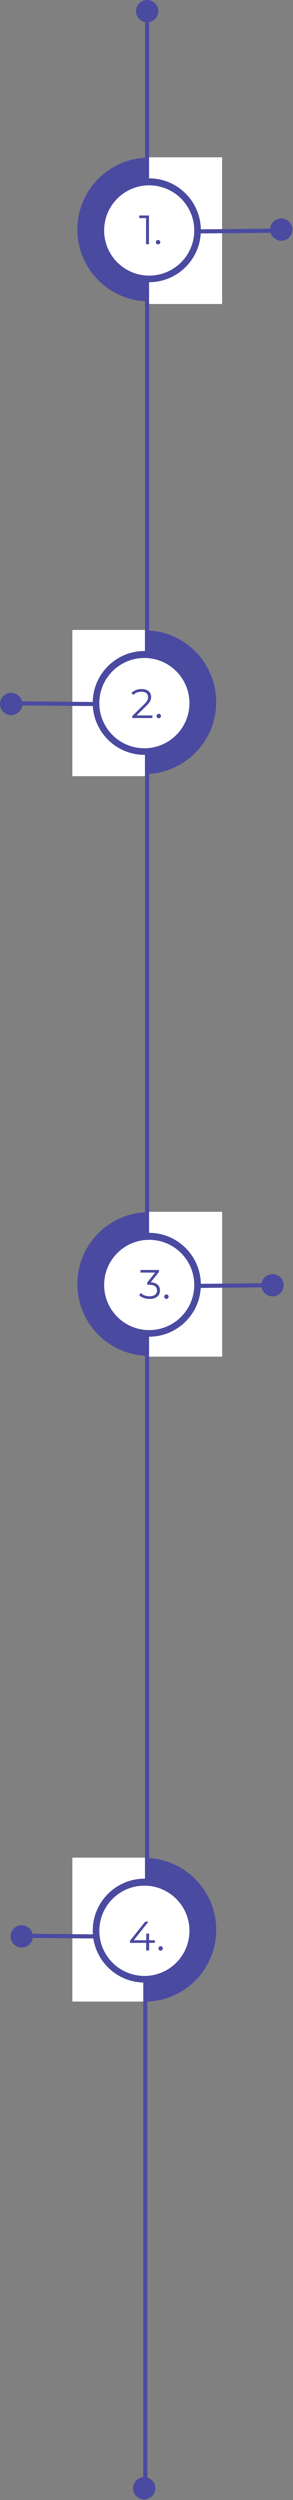 <svg xmlns="http://www.w3.org/2000/svg" fill="none" viewBox="0 0 500 4258">
  <rect x="0" y="0" width="500" height="4258" fill="#808080" stroke="none"/>
  <defs/>
  <g class="currentLayer">
    <path stroke="#4B4AA1" stroke-miterlimit="10" stroke-width="7" d="M251.035 32.465v435.549"/>
    <path fill="#4B4AA1" stroke="#4B4AA1" stroke-miterlimit="10" stroke-width="4" d="M246.6 3407.29c-66.495 0-120.4-53.9-120.4-120.4 0-66.49 53.905-120.4 120.4-120.4S367 3220.4 367 3286.89c0 66.5-53.905 120.4-120.4 120.4z"/>
    <path fill="#fff" d="M247.387 3163.937H123.48v245.123h123.907z"/>
    <path fill="#4B4AA1" stroke="#4B4AA1" stroke-miterlimit="10" stroke-width="4" d="M246.733 3374.69c-47.757 0-86.472-38.71-86.472-86.47s38.715-86.47 86.472-86.47c47.757 0 86.472 38.71 86.472 86.47s-38.715 86.47-86.472 86.47z"/>
    <path fill="#fff" d="M246.404 3365.41c-42.451 0-76.864-34.41-76.864-76.86s34.413-76.87 76.864-76.87c42.45 0 76.864 34.42 76.864 76.87s-34.414 76.86-76.864 76.86z"/>
    <path stroke="#4B4AA1" stroke-miterlimit="10" stroke-width="7" d="M251.035 1832.358v436.836M251 508v570.68m0 1230.622v873.572m0-1906.613v570.68"/>
    <path fill="#4B4AA1" stroke="#4B4AA1" stroke-miterlimit="10" stroke-width="4" d="M254.4 511.292c66.495 0 120.4-53.905 120.4-120.4s-53.905-120.4-120.4-120.4S134 324.397 134 390.892s53.905 120.4 120.4 120.4z"/>
    <path fill="#fff" d="M254.4 267.937h124.574v249.847H254.4z"/>
    <path fill="#4B4AA1" stroke="#4B4AA1" stroke-miterlimit="10" stroke-width="4" d="M254.267 478.69c47.757 0 86.472-38.715 86.472-86.472 0-47.757-38.715-86.472-86.472-86.472-47.757 0-86.472 38.715-86.472 86.472 0 47.757 38.715 86.472 86.472 86.472z"/>
    <path fill="#fff" d="M254.596 469.412c42.451 0 76.864-34.414 76.864-76.864 0-42.451-34.413-76.864-76.864-76.864-42.45 0-76.864 34.413-76.864 76.864 0 42.45 34.414 76.864 76.864 76.864z"/>
    <path fill="#4B4AA1" stroke="#4B4AA1" stroke-miterlimit="10" stroke-width="4" d="M254.4 2307.29c66.495 0 120.4-53.9 120.4-120.4 0-66.49-53.905-120.4-120.4-120.4S134 2120.4 134 2186.89c0 66.5 53.905 120.4 120.4 120.4z"/>
    <path fill="#fff" d="M254.4 2063.937h124.694v246.697H254.4z"/>
    <path fill="#4B4AA1" stroke="#4B4AA1" stroke-miterlimit="10" stroke-width="4" d="M254.267 2274.69c47.757 0 86.472-38.71 86.472-86.47s-38.715-86.47-86.472-86.47c-47.757 0-86.472 38.71-86.472 86.47s38.715 86.47 86.472 86.47z"/>
    <path fill="#fff" d="M254.596 2265.41c42.451 0 76.864-34.41 76.864-76.86s-34.413-76.87-76.864-76.87c-42.45 0-76.864 34.42-76.864 76.87s34.414 76.86 76.864 76.86z"/>
    <path fill="#4B4AA1" stroke="#4B4AA1" stroke-miterlimit="10" stroke-width="4" d="M246.557 1316.29c-66.495 0-120.4-53.9-120.4-120.4 0-66.49 53.905-120.4 120.4-120.4s120.4 53.91 120.4 120.4c0 66.5-53.905 120.4-120.4 120.4z"/>
    <path fill="#fff" d="M247.344 1072.937H123.437v249.06h123.907z"/>
    <path fill="#4B4AA1" stroke="#4B4AA1" stroke-miterlimit="10" stroke-width="4" d="M246.69 1283.69c-47.757 0-86.472-38.71-86.472-86.47s38.715-86.47 86.472-86.47c47.757 0 86.472 38.71 86.472 86.47s-38.715 86.47-86.472 86.47z"/>
    <path fill="#fff" d="M246.361 1274.41c-42.451 0-76.864-34.41-76.864-76.86s34.413-76.87 76.864-76.87c42.45 0 76.864 34.42 76.864 76.87s-34.414 76.86-76.864 76.86z"/>
    <path fill="#4B4AA1" stroke="#4B4AA1" stroke-miterlimit="10" stroke-width="4" d="M251.067 36.045c9.407 0 17.034-7.621 17.034-17.023 0-9.4-7.627-17.022-17.034-17.022-9.408 0-17.034 7.621-17.034 17.023 0 9.4 7.626 17.022 17.034 17.022zm228.967 372c9.407 0 17.033-7.621 17.033-17.022 0-9.402-7.626-17.023-17.033-17.023-9.408 0-17.034 7.621-17.034 17.023 0 9.401 7.626 17.022 17.034 17.022zm-461 808.005c9.407 0 17.033-7.63 17.033-17.03 0-9.4-7.626-17.02-17.033-17.02C9.626 1182 2 1189.62 2 1199.02c0 9.4 7.626 17.03 17.034 17.03zm446 990c9.407 0 17.033-7.63 17.033-17.03 0-9.4-7.626-17.02-17.033-17.02-9.408 0-17.034 7.62-17.034 17.02 0 9.4 7.626 17.03 17.034 17.03zm-428 1109c9.407 0 17.033-7.63 17.033-17.03 0-9.4-7.626-17.02-17.033-17.02-9.408 0-17.034 7.62-17.034 17.02 0 9.4 7.626 17.03 17.034 17.03zm209 940c9.407 0 17.033-7.63 17.033-17.03 0-9.4-7.626-17.02-17.033-17.02-9.408 0-17.034 7.62-17.034 17.02 0 9.4 7.626 17.03 17.034 17.03z"/>
    <path stroke="#4B4AA1" stroke-miterlimit="10" stroke-width="7" d="M464.957 2189L341 2190.1M248 3375v863M36 1198l123.957 1.1M37 3297l123.957 1.1"/>
    <path fill="#4B4AA1" d="M237.63 367v4.48h11.55V416h5.04v-49h-16.59zm32.083 49.35c2.03 0 3.78-1.68 3.78-3.85s-1.75-3.78-3.78-3.78-3.71 1.61-3.71 3.78 1.68 3.85 3.71 3.85zM257.3 2184l13.86-17.43V2163h-31.5v4.48h25.06l-13.58 17.01v3.71h3.5c9.1 0 13.23 3.85 13.23 9.73 0 6.09-4.48 9.87-12.6 9.87-6.37 0-12.04-2.38-15.19-5.67l-2.45 3.99c3.78 3.85 10.57 6.3 17.64 6.3 11.83 0 17.78-6.3 17.78-14.49 0-7.84-5.25-13.37-15.75-13.93zm26.632 28.35c2.03 0 3.78-1.68 3.78-3.85s-1.75-3.78-3.78-3.78-3.71 1.61-3.71 3.78 1.68 3.85 3.71 3.85zm-50.782-993.83l16.66-16.38c6.58-6.44 8.05-10.64 8.05-15.33 0-8.19-6.3-13.23-16.24-13.23-7.49 0-13.58 2.52-17.36 7l3.57 3.08c3.22-3.71 7.63-5.46 13.37-5.46 7.49 0 11.48 3.5 11.48 9.17 0 3.36-1.05 6.65-6.58 12.11l-20.37 19.95v3.57h34.37v-4.48h-26.95zm37.739 4.83c2.03 0 3.78-1.68 3.78-3.85s-1.75-3.78-3.78-3.78-3.71 1.61-3.71 3.78 1.68 3.85 3.71 3.85zm-6.599 2081.29h-9.8v-11.34h-4.9v11.34h-21.28l25.06-31.64h-5.6l-25.97 32.48v3.64h27.65V3322h5.04v-12.88h9.8v-4.48zm9.776 17.71c2.03 0 3.78-1.68 3.78-3.85s-1.75-3.78-3.78-3.78-3.71 1.61-3.71 3.78 1.68 3.85 3.71 3.85z"/>
    <path stroke="#4B4AA1" stroke-miterlimit="10" stroke-width="7" d="M464.957 393L341 394.097"/>
  </g>
</svg>